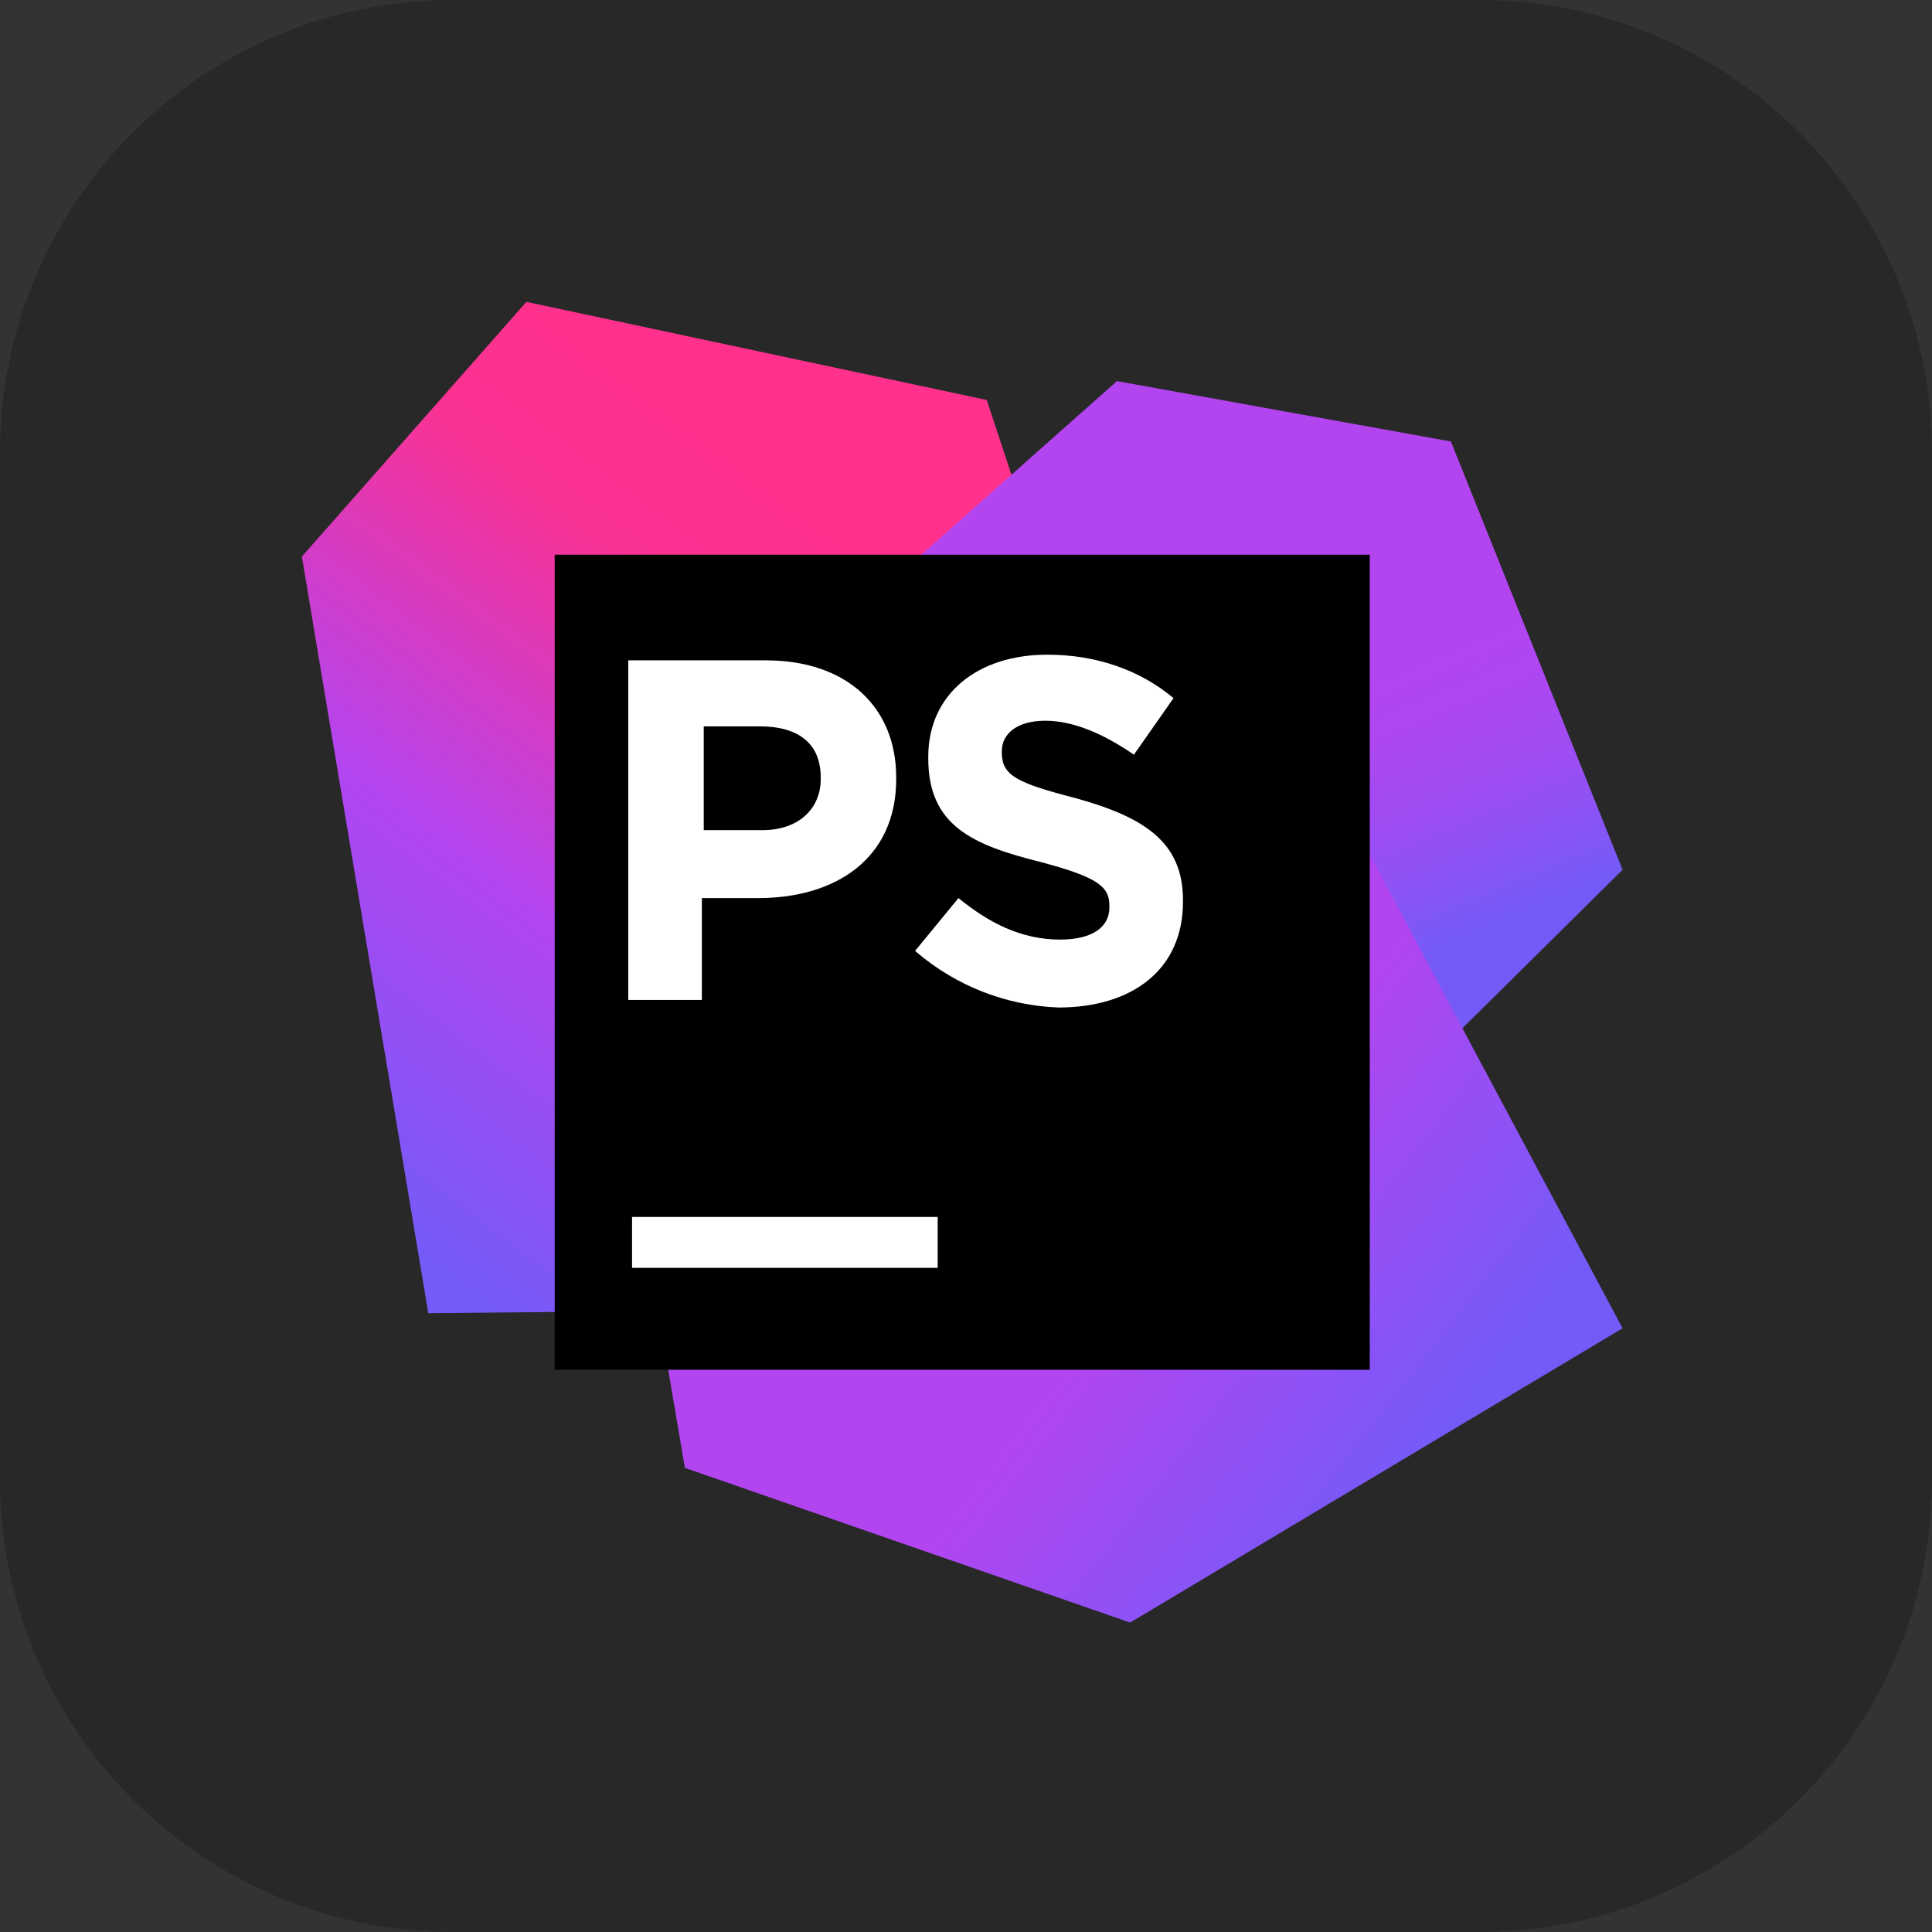 <svg xmlns="http://www.w3.org/2000/svg" width="256" height="256" fill="none"><rect width="100%" height="100%" fill="#333333" stroke="none"/><g clip-path="url(#clip0_36_1178)"><path fill="#282828" d="M196 0H60C26.863 0 0 26.863 0 60v136c0 33.137 26.863 60 60 60h136c33.137 0 60-26.863 60-60V60c0-33.137-26.863-60-60-60"/><g clip-path="url(#clip1_36_1178)"><path fill="url(#paint0_linear_36_1178)" d="m139 78-8.25-25-61-13L40 73.75l93 47.5z"/><path fill="url(#paint1_linear_36_1178)" d="m110 143.5-1.75-52L40 73.75 56.75 174l53.25-.5z"/><path fill="url(#paint2_linear_36_1178)" d="m95.25 142.5 3.25-41.25L148 50.5l44.25 8L215 115.25l-23.75 23.5-38.75-6.25-24 25.25z"/><path fill="url(#paint3_linear_36_1178)" d="m148 50.5-71 63 13.75 81 59 20.5L215 176z"/><path fill="#000" d="M181.5 73.5h-108v108h108z"/><path fill="#fff" d="M124.25 161.25h-40.5V168h40.5zm-41-73.75h18.25c10.75 0 17.25 6.25 17.25 15.5v.25c0 10.5-8 15.75-18.25 15.75H93v13.5h-9.75zM101 110c5 0 7.75-3 7.75-6.75V103c0-4.5-3-6.75-8-6.75h-7.5V110zm20.25 16 5.75-7c4 3.25 8.25 5.5 13.5 5.5 4 0 6.5-1.5 6.5-4.25V120c0-2.5-1.5-3.75-9-5.75-9-2.25-15-4.75-15-13.75v-.25c0-8.25 6.5-13.5 15.75-13.5 6.5 0 12.25 2 16.75 5.75l-5.25 7.5c-4-2.75-8-4.5-11.75-4.5s-5.75 1.75-5.75 4v.25c0 3 2 4 9.75 6 9 2.5 14.25 5.75 14.25 13.5v.25c0 9-6.75 14-16.5 14-6.75-.25-13.5-2.75-19-7.5"/></g></g><defs><linearGradient id="paint0_linear_36_1178" x1="41.395" x2="114.868" y1="157.114" y2="60.064" gradientUnits="userSpaceOnUse"><stop offset=".016" stop-color="#765AF8"/><stop offset=".382" stop-color="#B345F1"/><stop offset=".758" stop-color="#FA3293"/><stop offset=".941" stop-color="#FF318C"/></linearGradient><linearGradient id="paint1_linear_36_1178" x1="46.824" x2="120.18" y1="160.947" y2="64.052" gradientUnits="userSpaceOnUse"><stop offset=".016" stop-color="#765AF8"/><stop offset=".382" stop-color="#B345F1"/><stop offset=".758" stop-color="#FA3293"/><stop offset=".941" stop-color="#FF318C"/></linearGradient><linearGradient id="paint2_linear_36_1178" x1="167.142" x2="125.685" y1="156.012" y2="57.62" gradientUnits="userSpaceOnUse"><stop offset=".183" stop-color="#765AF8"/><stop offset=".238" stop-color="#8655F6"/><stop offset=".345" stop-color="#9F4CF3"/><stop offset=".443" stop-color="#AE47F2"/><stop offset=".522" stop-color="#B345F1"/></linearGradient><linearGradient id="paint3_linear_36_1178" x1="198.164" x2="101.744" y1="183.347" y2="108.79" gradientUnits="userSpaceOnUse"><stop offset=".016" stop-color="#765AF8"/><stop offset=".382" stop-color="#B345F1"/></linearGradient><clipPath id="clip0_36_1178"><path fill="#fff" d="M0 0h256v256H0z"/></clipPath><clipPath id="clip1_36_1178"><path fill="#fff" d="M40 40h175v175H40z"/></clipPath></defs></svg>